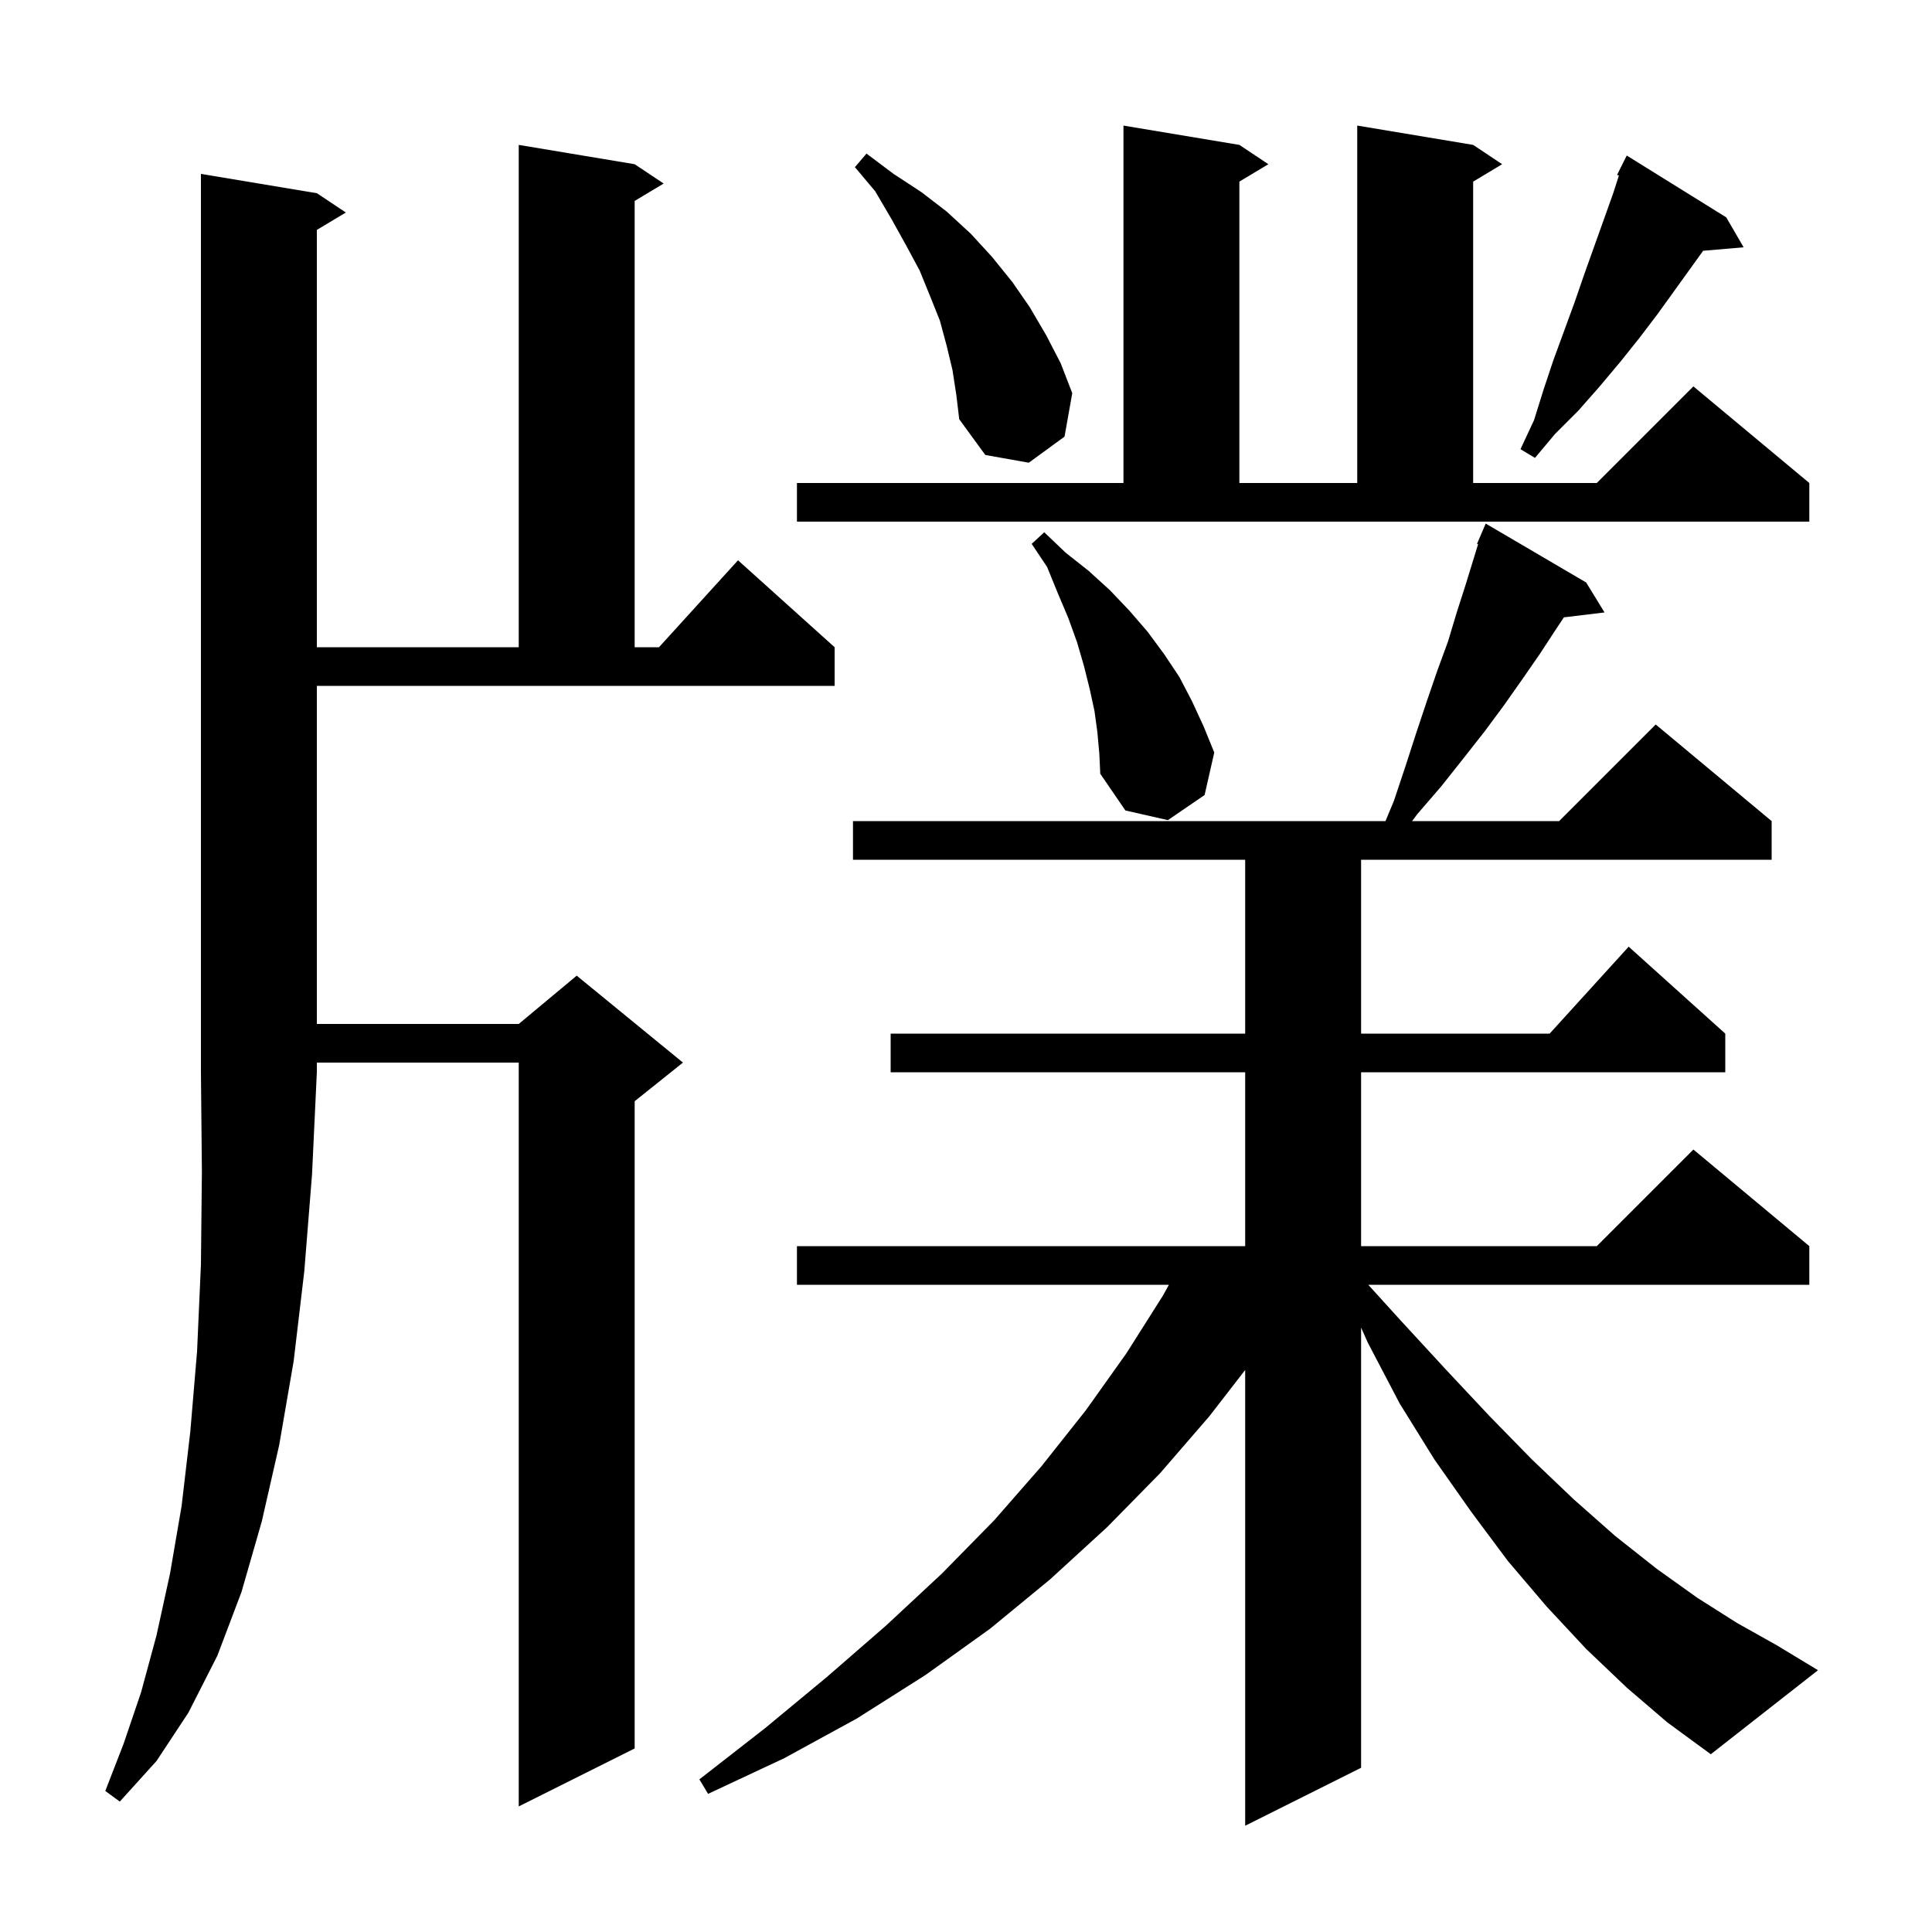 <svg xmlns="http://www.w3.org/2000/svg" xmlns:xlink="http://www.w3.org/1999/xlink" version="1.1" baseProfile="full" viewBox="0 0 200 200" width="200" height="200">
<g fill="black">
<path d="M 168.4 174.7 L 164.2 170.7 L 160.1 166.3 L 156.1 161.6 L 152.3 156.5 L 148.5 151.1 L 144.9 145.3 L 141.6 139.0 L 140.9 137.437 L 140.9 183.0 L 128.9 189.0 L 128.9 141.821 L 125.2 146.6 L 120.1 152.5 L 114.6 158.1 L 108.7 163.5 L 102.5 168.6 L 95.8 173.4 L 88.7 177.9 L 81.2 182.0 L 73.3 185.7 L 72.4 184.2 L 79.2 178.9 L 85.6 173.6 L 91.7 168.3 L 97.5 162.9 L 102.9 157.4 L 107.8 151.8 L 112.4 146.0 L 116.6 140.1 L 120.4 134.1 L 121.003 133.0 L 82.5 133.0 L 82.5 129.0 L 128.9 129.0 L 128.9 111.0 L 92.2 111.0 L 92.2 107.0 L 128.9 107.0 L 128.9 89.0 L 88.3 89.0 L 88.3 85.0 L 143.425 85.0 L 144.3 82.9 L 145.5 79.3 L 146.6 75.9 L 147.7 72.6 L 148.8 69.4 L 149.9 66.4 L 150.8 63.4 L 151.7 60.6 L 153.011 56.339 L 152.9 56.3 L 153.8 54.2 L 164.2 60.3 L 166.1 63.4 L 161.895 63.907 L 161.1 65.1 L 159.4 67.7 L 157.6 70.3 L 155.7 73.0 L 153.7 75.7 L 151.5 78.5 L 149.2 81.4 L 146.7 84.3 L 146.181 85.0 L 161.4 85.0 L 171.4 75.0 L 183.4 85.0 L 183.4 89.0 L 140.9 89.0 L 140.9 107.0 L 160.418 107.0 L 168.6 98.0 L 178.6 107.0 L 178.6 111.0 L 140.9 111.0 L 140.9 129.0 L 165.3 129.0 L 175.3 119.0 L 187.3 129.0 L 187.3 133.0 L 141.643 133.0 L 145.0 136.7 L 149.7 141.8 L 154.2 146.6 L 158.6 151.1 L 162.9 155.2 L 167.2 159.0 L 171.5 162.4 L 175.7 165.4 L 179.8 168.0 L 183.9 170.3 L 188.2 172.9 L 177.1 181.6 L 172.6 178.3 Z M 32.8 20.0 L 35.8 22.0 L 32.8 23.8 L 32.8 67.0 L 53.7 67.0 L 53.7 15.0 L 65.7 17.0 L 68.7 19.0 L 65.7 20.8 L 65.7 67.0 L 68.218 67.0 L 76.4 58.0 L 86.4 67.0 L 86.4 71.0 L 32.8 71.0 L 32.8 106.0 L 53.7 106.0 L 59.7 101.0 L 70.7 110.0 L 65.7 114.0 L 65.7 181.0 L 53.7 187.0 L 53.7 110.0 L 32.8 110.0 L 32.8 111.0 L 32.3 121.6 L 31.5 131.6 L 30.4 140.9 L 28.9 149.6 L 27.1 157.5 L 25.0 164.8 L 22.5 171.4 L 19.5 177.3 L 16.2 182.3 L 12.4 186.5 L 10.9 185.4 L 12.8 180.5 L 14.6 175.2 L 16.2 169.3 L 17.6 162.9 L 18.8 155.9 L 19.7 148.2 L 20.4 139.9 L 20.8 130.9 L 20.9 121.3 L 20.8 111.0 L 20.8 18.0 Z M 113.6 75.8 L 113.3 73.6 L 112.8 71.3 L 112.2 68.9 L 111.5 66.5 L 110.6 64.0 L 109.5 61.4 L 108.4 58.7 L 106.8 56.3 L 108.1 55.1 L 110.3 57.2 L 112.7 59.1 L 114.9 61.1 L 116.9 63.2 L 118.8 65.4 L 120.5 67.7 L 122.1 70.1 L 123.4 72.6 L 124.6 75.2 L 125.7 77.9 L 124.7 82.3 L 120.9 84.9 L 116.5 83.9 L 113.9 80.1 L 113.8 78.0 Z M 82.5 50.0 L 116.3 50.0 L 116.3 13.0 L 128.3 15.0 L 131.3 17.0 L 128.3 18.8 L 128.3 50.0 L 140.5 50.0 L 140.5 13.0 L 152.5 15.0 L 155.5 17.0 L 152.5 18.8 L 152.5 50.0 L 165.3 50.0 L 175.3 40.0 L 187.3 50.0 L 187.3 54.0 L 82.5 54.0 Z M 98.6 38.3 L 98.0 35.8 L 97.3 33.2 L 96.3 30.7 L 95.2 28.0 L 93.8 25.4 L 92.3 22.7 L 90.6 19.8 L 88.5 17.3 L 89.7 15.9 L 92.5 18.0 L 95.4 19.9 L 98.0 21.9 L 100.5 24.2 L 102.7 26.6 L 104.8 29.2 L 106.6 31.8 L 108.3 34.7 L 109.8 37.6 L 111.0 40.7 L 110.2 45.2 L 106.5 47.9 L 102.0 47.1 L 99.3 43.4 L 99.0 40.9 Z M 178.7 22.5 L 180.5 25.6 L 176.308 25.961 L 171.6 32.5 L 169.7 35.0 L 167.7 37.5 L 165.6 40.0 L 163.4 42.5 L 161.0 44.9 L 158.9 47.4 L 157.4 46.5 L 158.8 43.5 L 159.8 40.3 L 160.8 37.3 L 163.0 31.3 L 164.0 28.4 L 167.0 20.0 L 167.587 18.173 L 167.4 18.1 L 168.4 16.1 Z " />
</g>
</svg>
